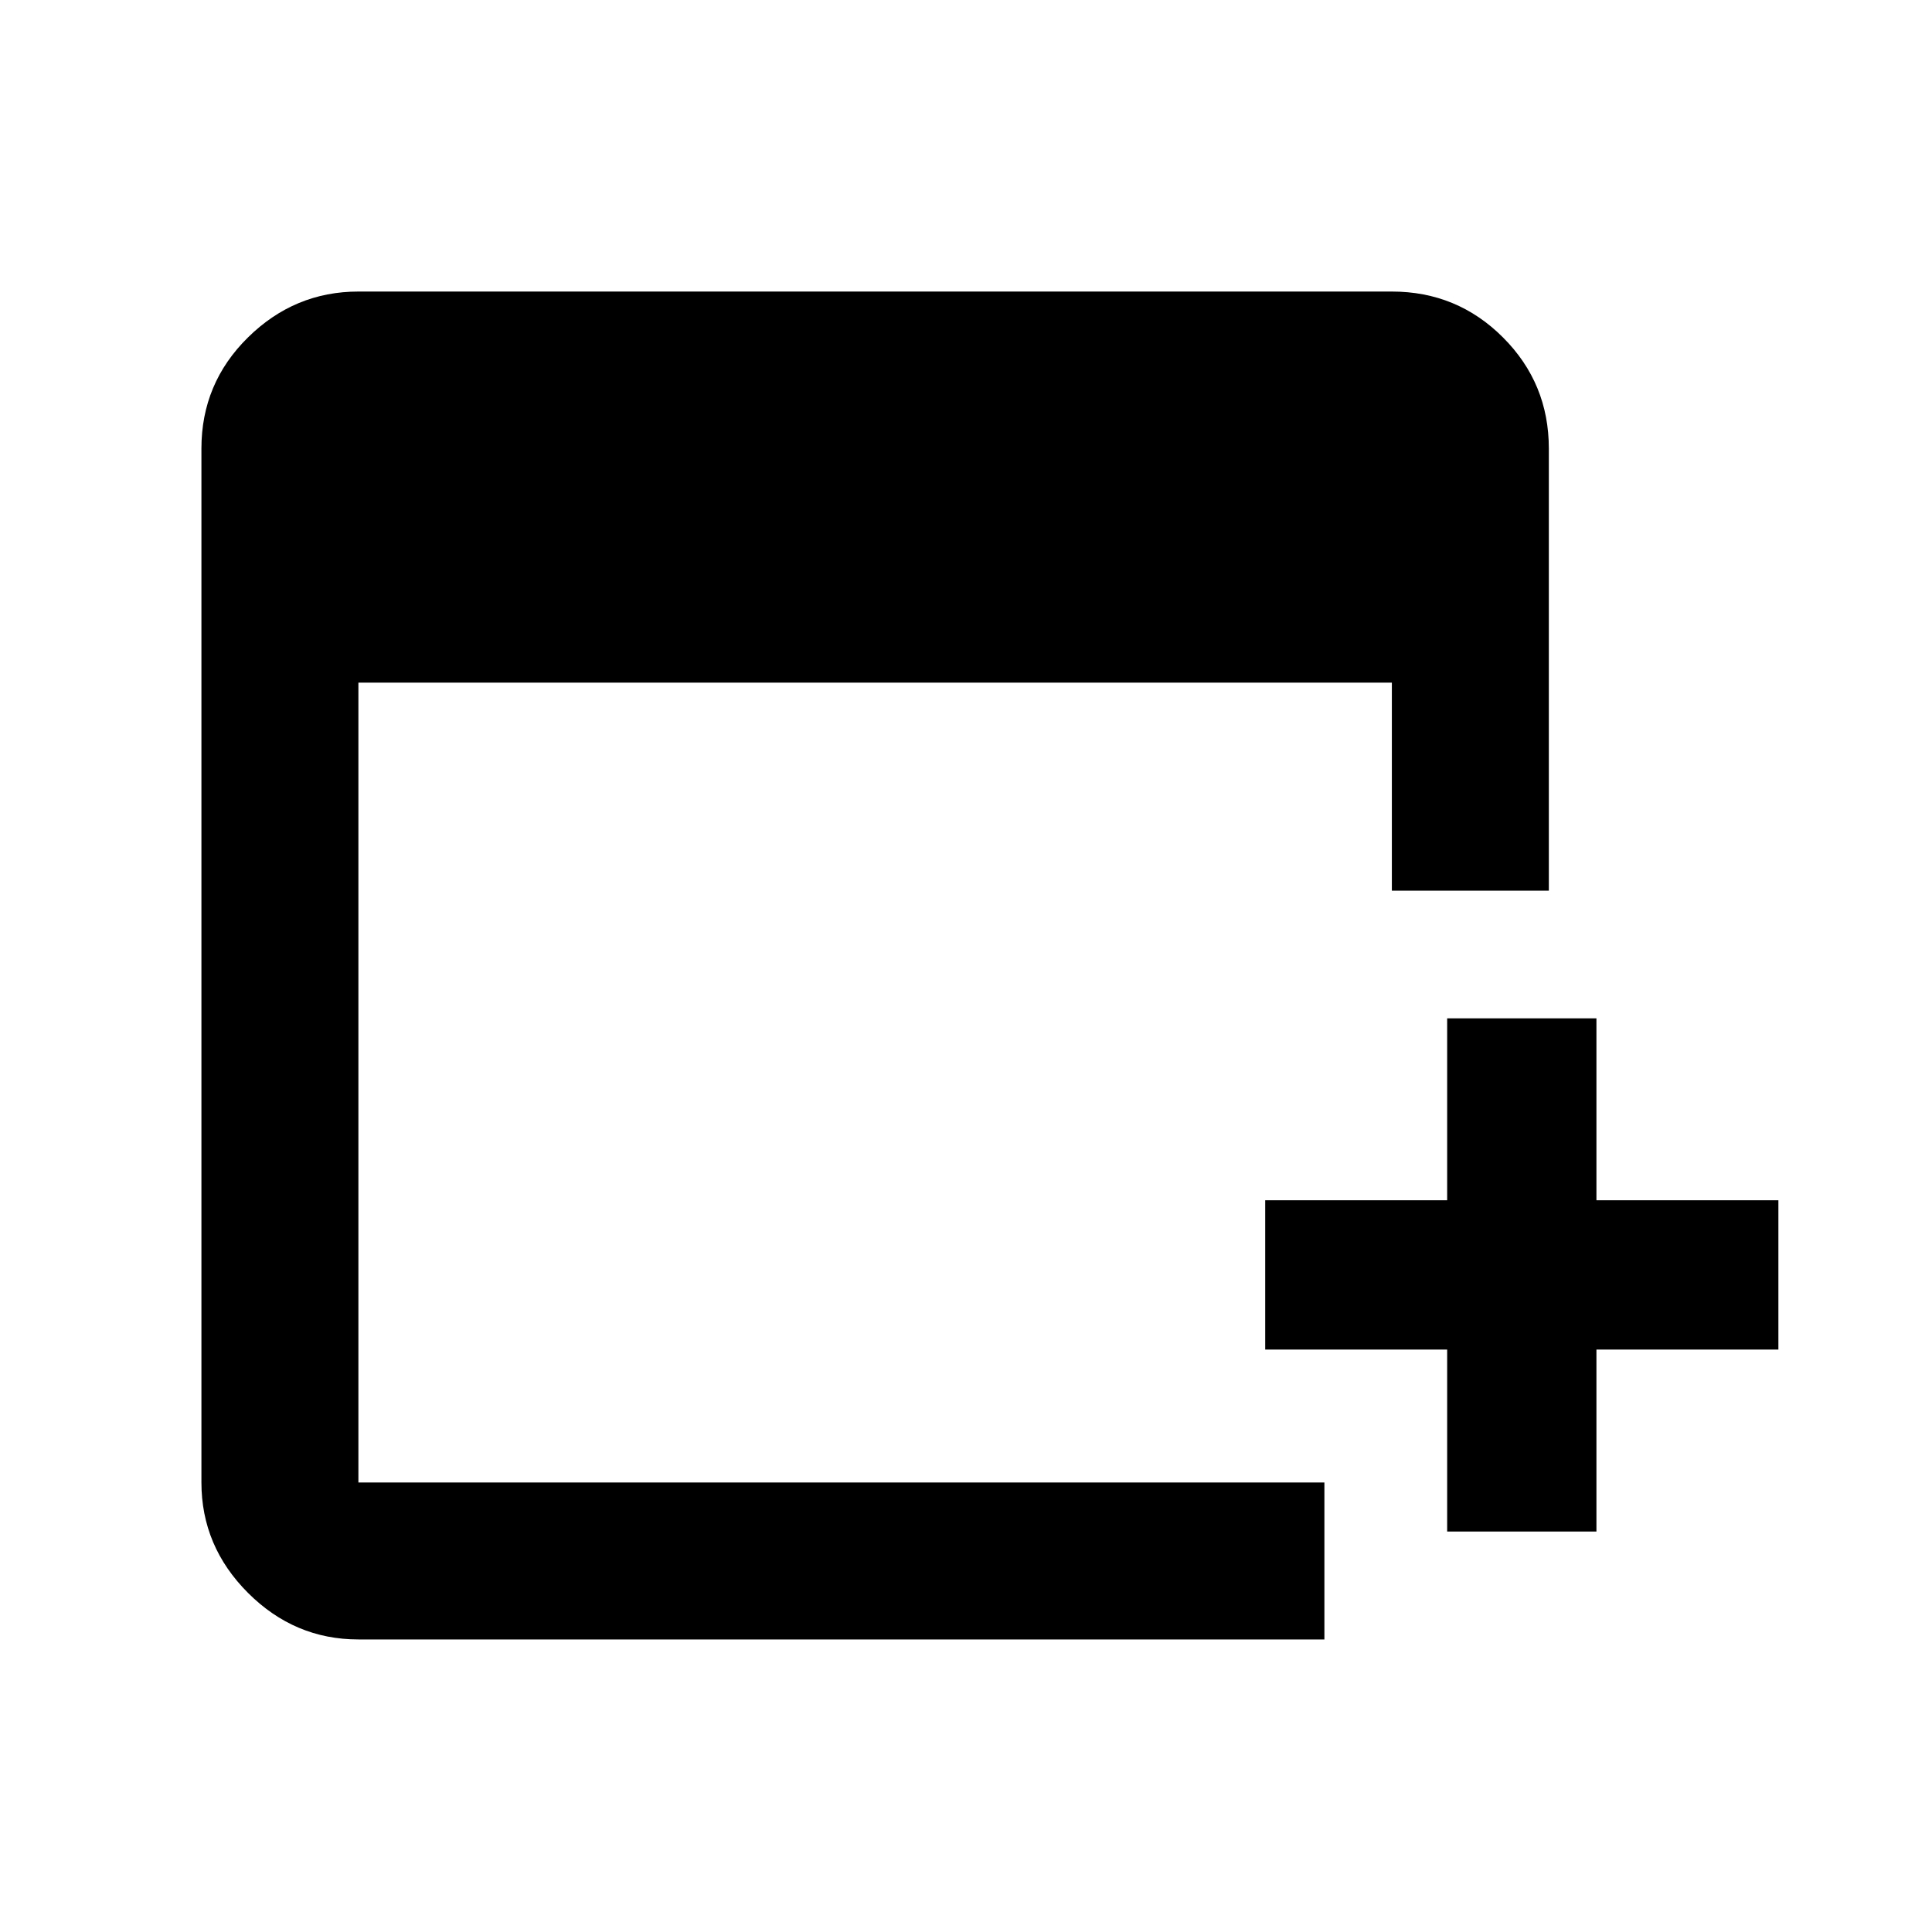 <svg xmlns="http://www.w3.org/2000/svg" height="20" viewBox="0 -960 960 960" width="20"><path d="M719.087-199v-90.413h-90.413v-74.174h90.413V-454h74.174v90.413h90.413v74.174h-90.413V-199h-74.174Zm-541 53.631q-31.72 0-54.86-23.14t-23.14-54.861v-513.76q0-32.421 23.14-55.211t54.86-22.79h513.522q32.42 0 55.21 22.79t22.79 55.211v219.717h-78v-103.391H178.087v397.434h480v78.001h-480Z"/></svg>